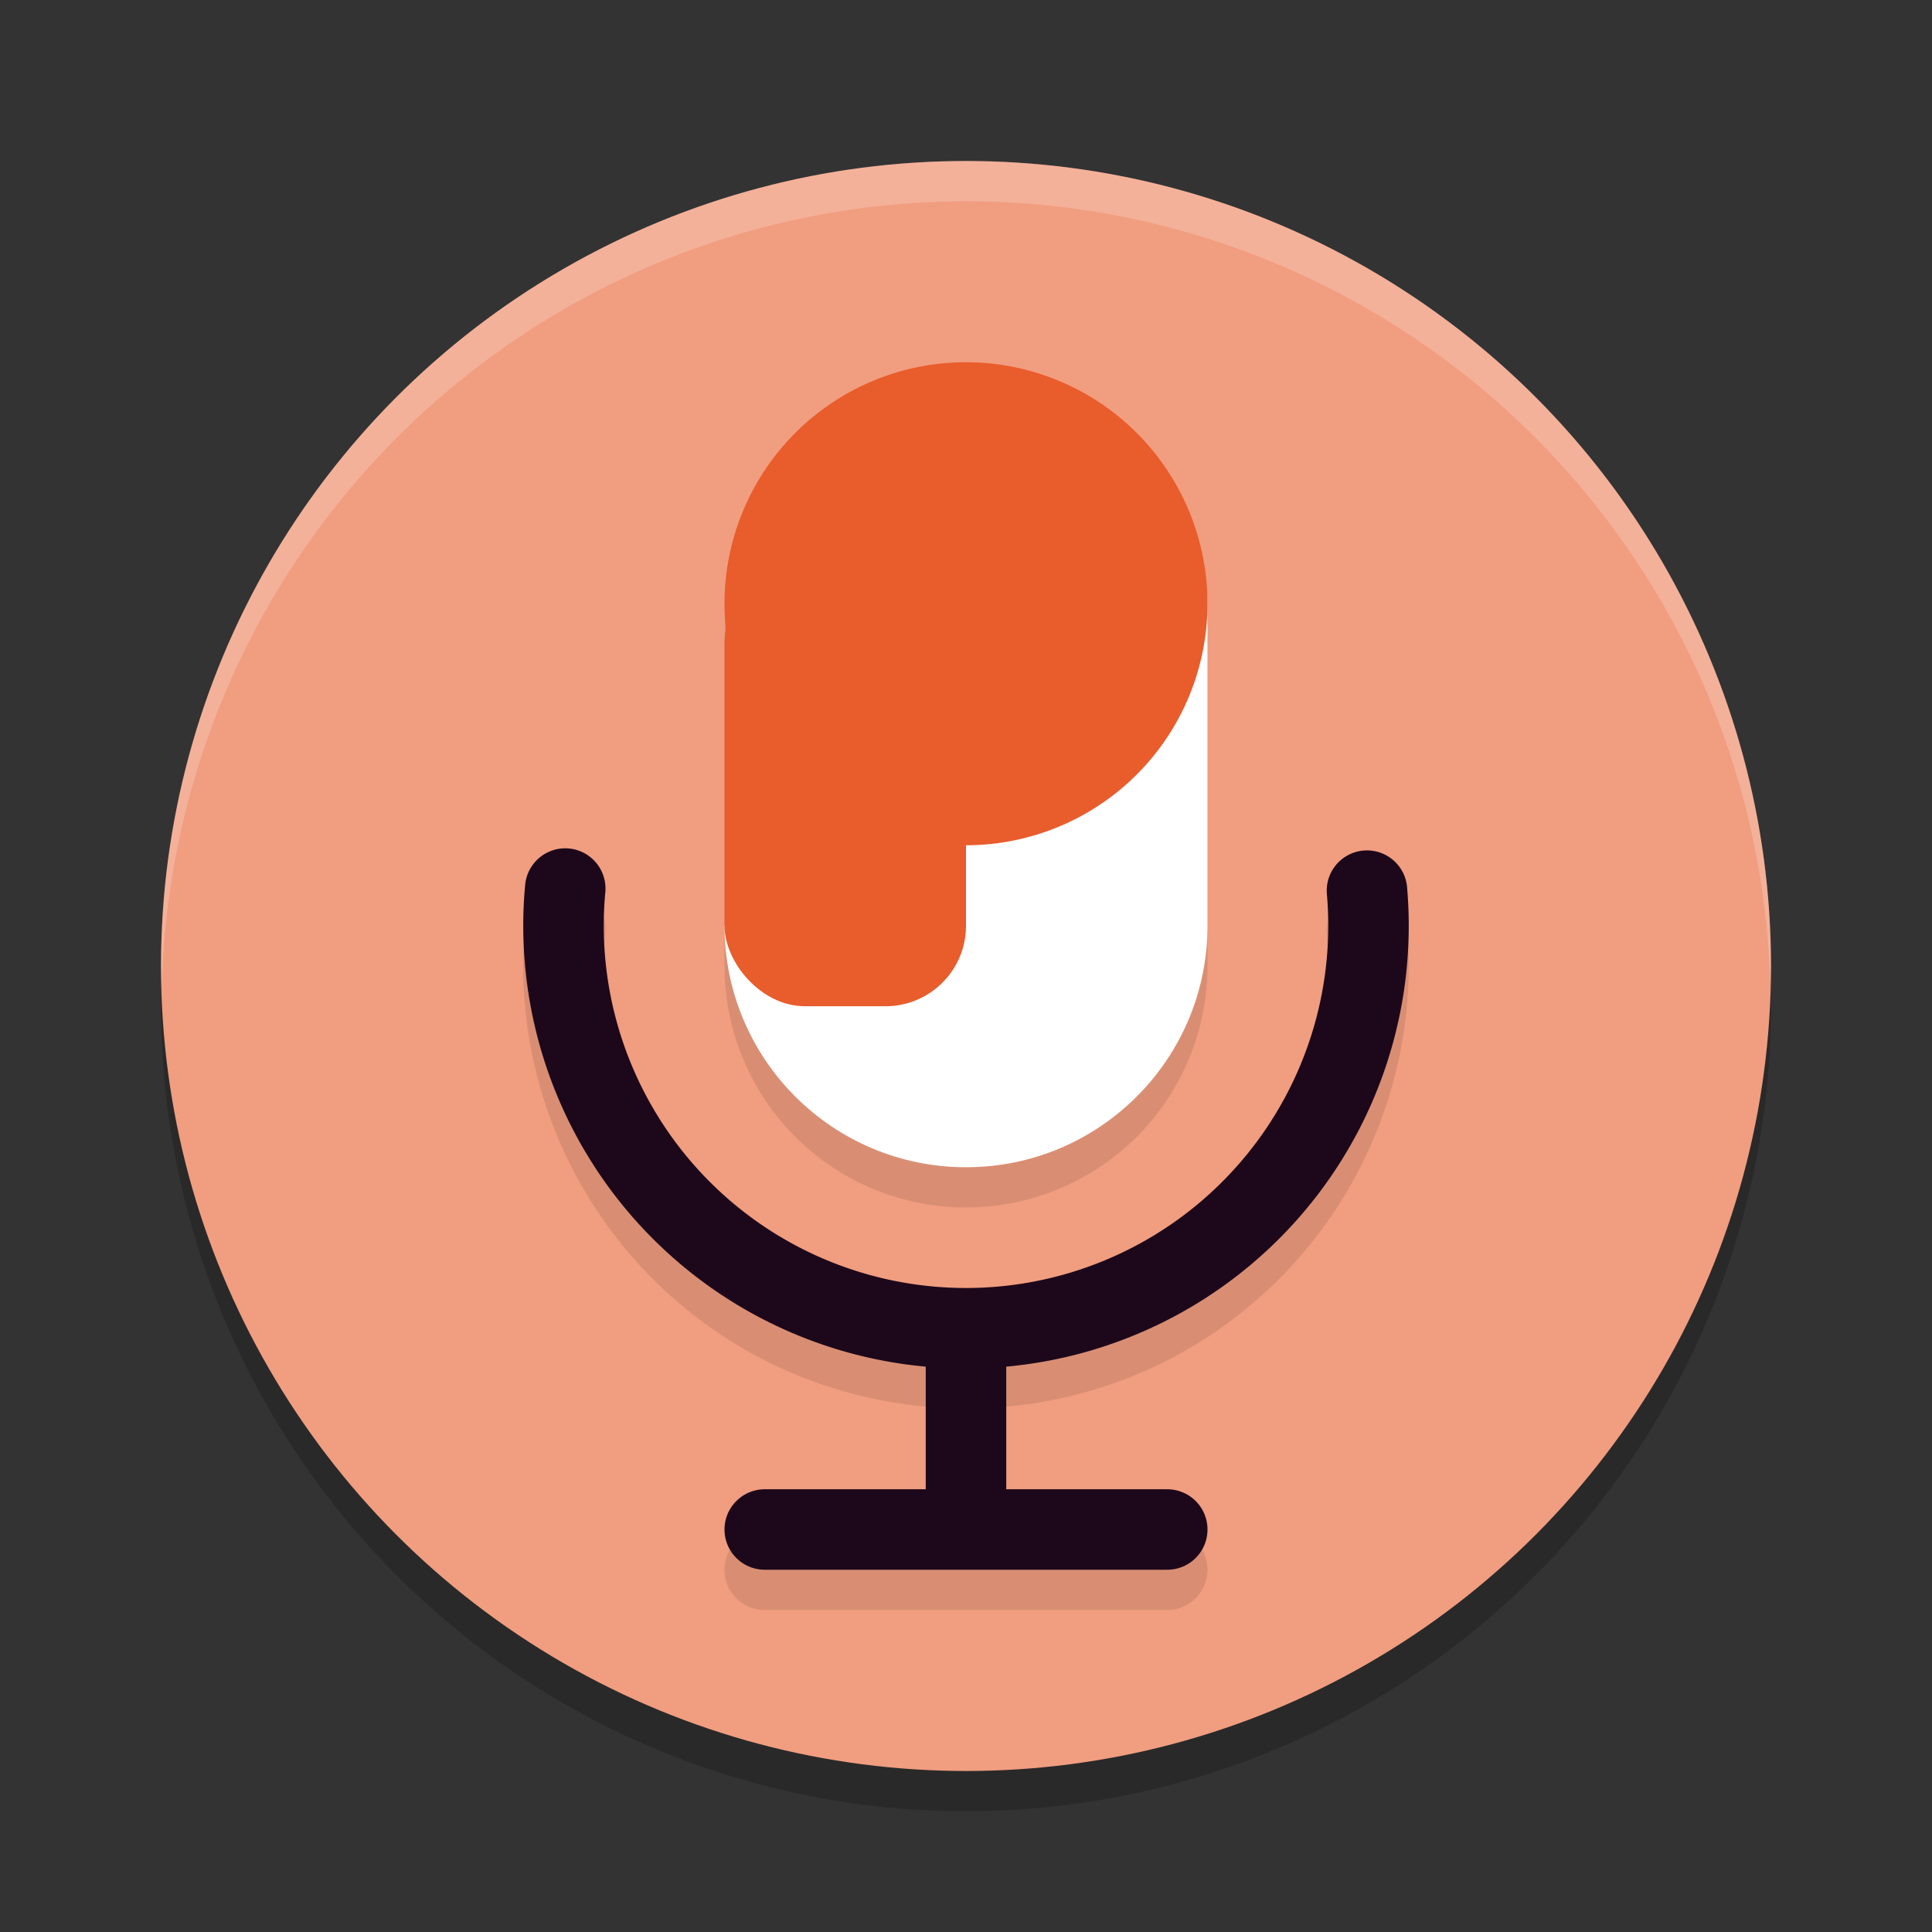 <svg xmlns="http://www.w3.org/2000/svg" width="48" height="48" version="1.1">
 <rect width="100%" height="100%" fill="#333333" stroke="none"/>
 <circle style="opacity:0.2" cx="24" cy="25" r="20"/>
 <circle style="fill:#f19d80" cx="24" cy="24" r="20"/>
 <path style="opacity:0.1" d="m 24,10 a 6,6 0 0 0 -6,6 v 8 a 6,6 0 0 0 6,6 6,6 0 0 0 6,-6 v -8 a 6,6 0 0 0 -6,-6 z m -9.979,12.062 a 1,1 0 0 0 -0.975,0.922 c -0.385,4.146 1.61,8.159 5.146,10.357 1.482,0.921 3.131,1.452 4.807,1.605 V 38 h -4 a 1,1 0 1 0 0,2 h 10 a 1,1 0 1 0 0,-2 h -4 v -3.051 c 1.657,-0.151 3.288,-0.673 4.758,-1.576 3.548,-2.18 5.564,-6.184 5.201,-10.332 a 1.001,1.001 0 1 0 -1.994,0.174 c 0.297,3.398 -1.348,6.668 -4.254,8.453 -2.906,1.786 -6.566,1.775 -9.463,-0.025 -2.897,-1.801 -4.524,-5.078 -4.209,-8.475 A 1,1 0 0 0 14.021,22.062 Z"/>
 <path style="fill:#ffffff;opacity:0.2" d="M 24 4 A 20 20 0 0 0 4 24 A 20 20 0 0 0 4.021 24.582 A 20 20 0 0 1 24 5 A 20 20 0 0 1 43.979 24.418 A 20 20 0 0 0 44 24 A 20 20 0 0 0 24 4 z"/>
 <path style="fill:#ffffff" d="m 23.27,12.716 c -3.314,0 -2.417,0.032 -2.417,3.346 L 18,23 c 0,3.314 2.686,6 6,6 3.314,0 6,-2.686 6,-6 v -8 c 0,-3.314 -3.416,-2.284 -6.73,-2.284 z"/>
 <path style="fill:none;stroke:#1d081b;stroke-width:2;stroke-linecap:round;stroke-linejoin:round" d="M 33.962,22.128 A 10,10 0 0 1 29.235,31.52 10,10 0 0 1 18.721,31.493 10,10 0 0 1 14.043,22.076"/>
 <rect style="fill:#1d081b" width="2" height="5" x="23" y="33"/>
 <path style="fill:none;stroke:#1d081b;stroke-width:2;stroke-linecap:round;stroke-linejoin:round" d="M 19,38 H 29"/>
 <path style="fill:#e95c2c" d="m 30,15 a 6,6 0 0 1 -6,6 6,6 0 0 1 -6,-6 6,6 0 0 1 6,-6 6,6 0 0 1 6,6 z"/>
 <rect style="fill:#e95c2c" width="6" height="11" x="18" y="14" rx="2" ry="2"/>
</svg>
